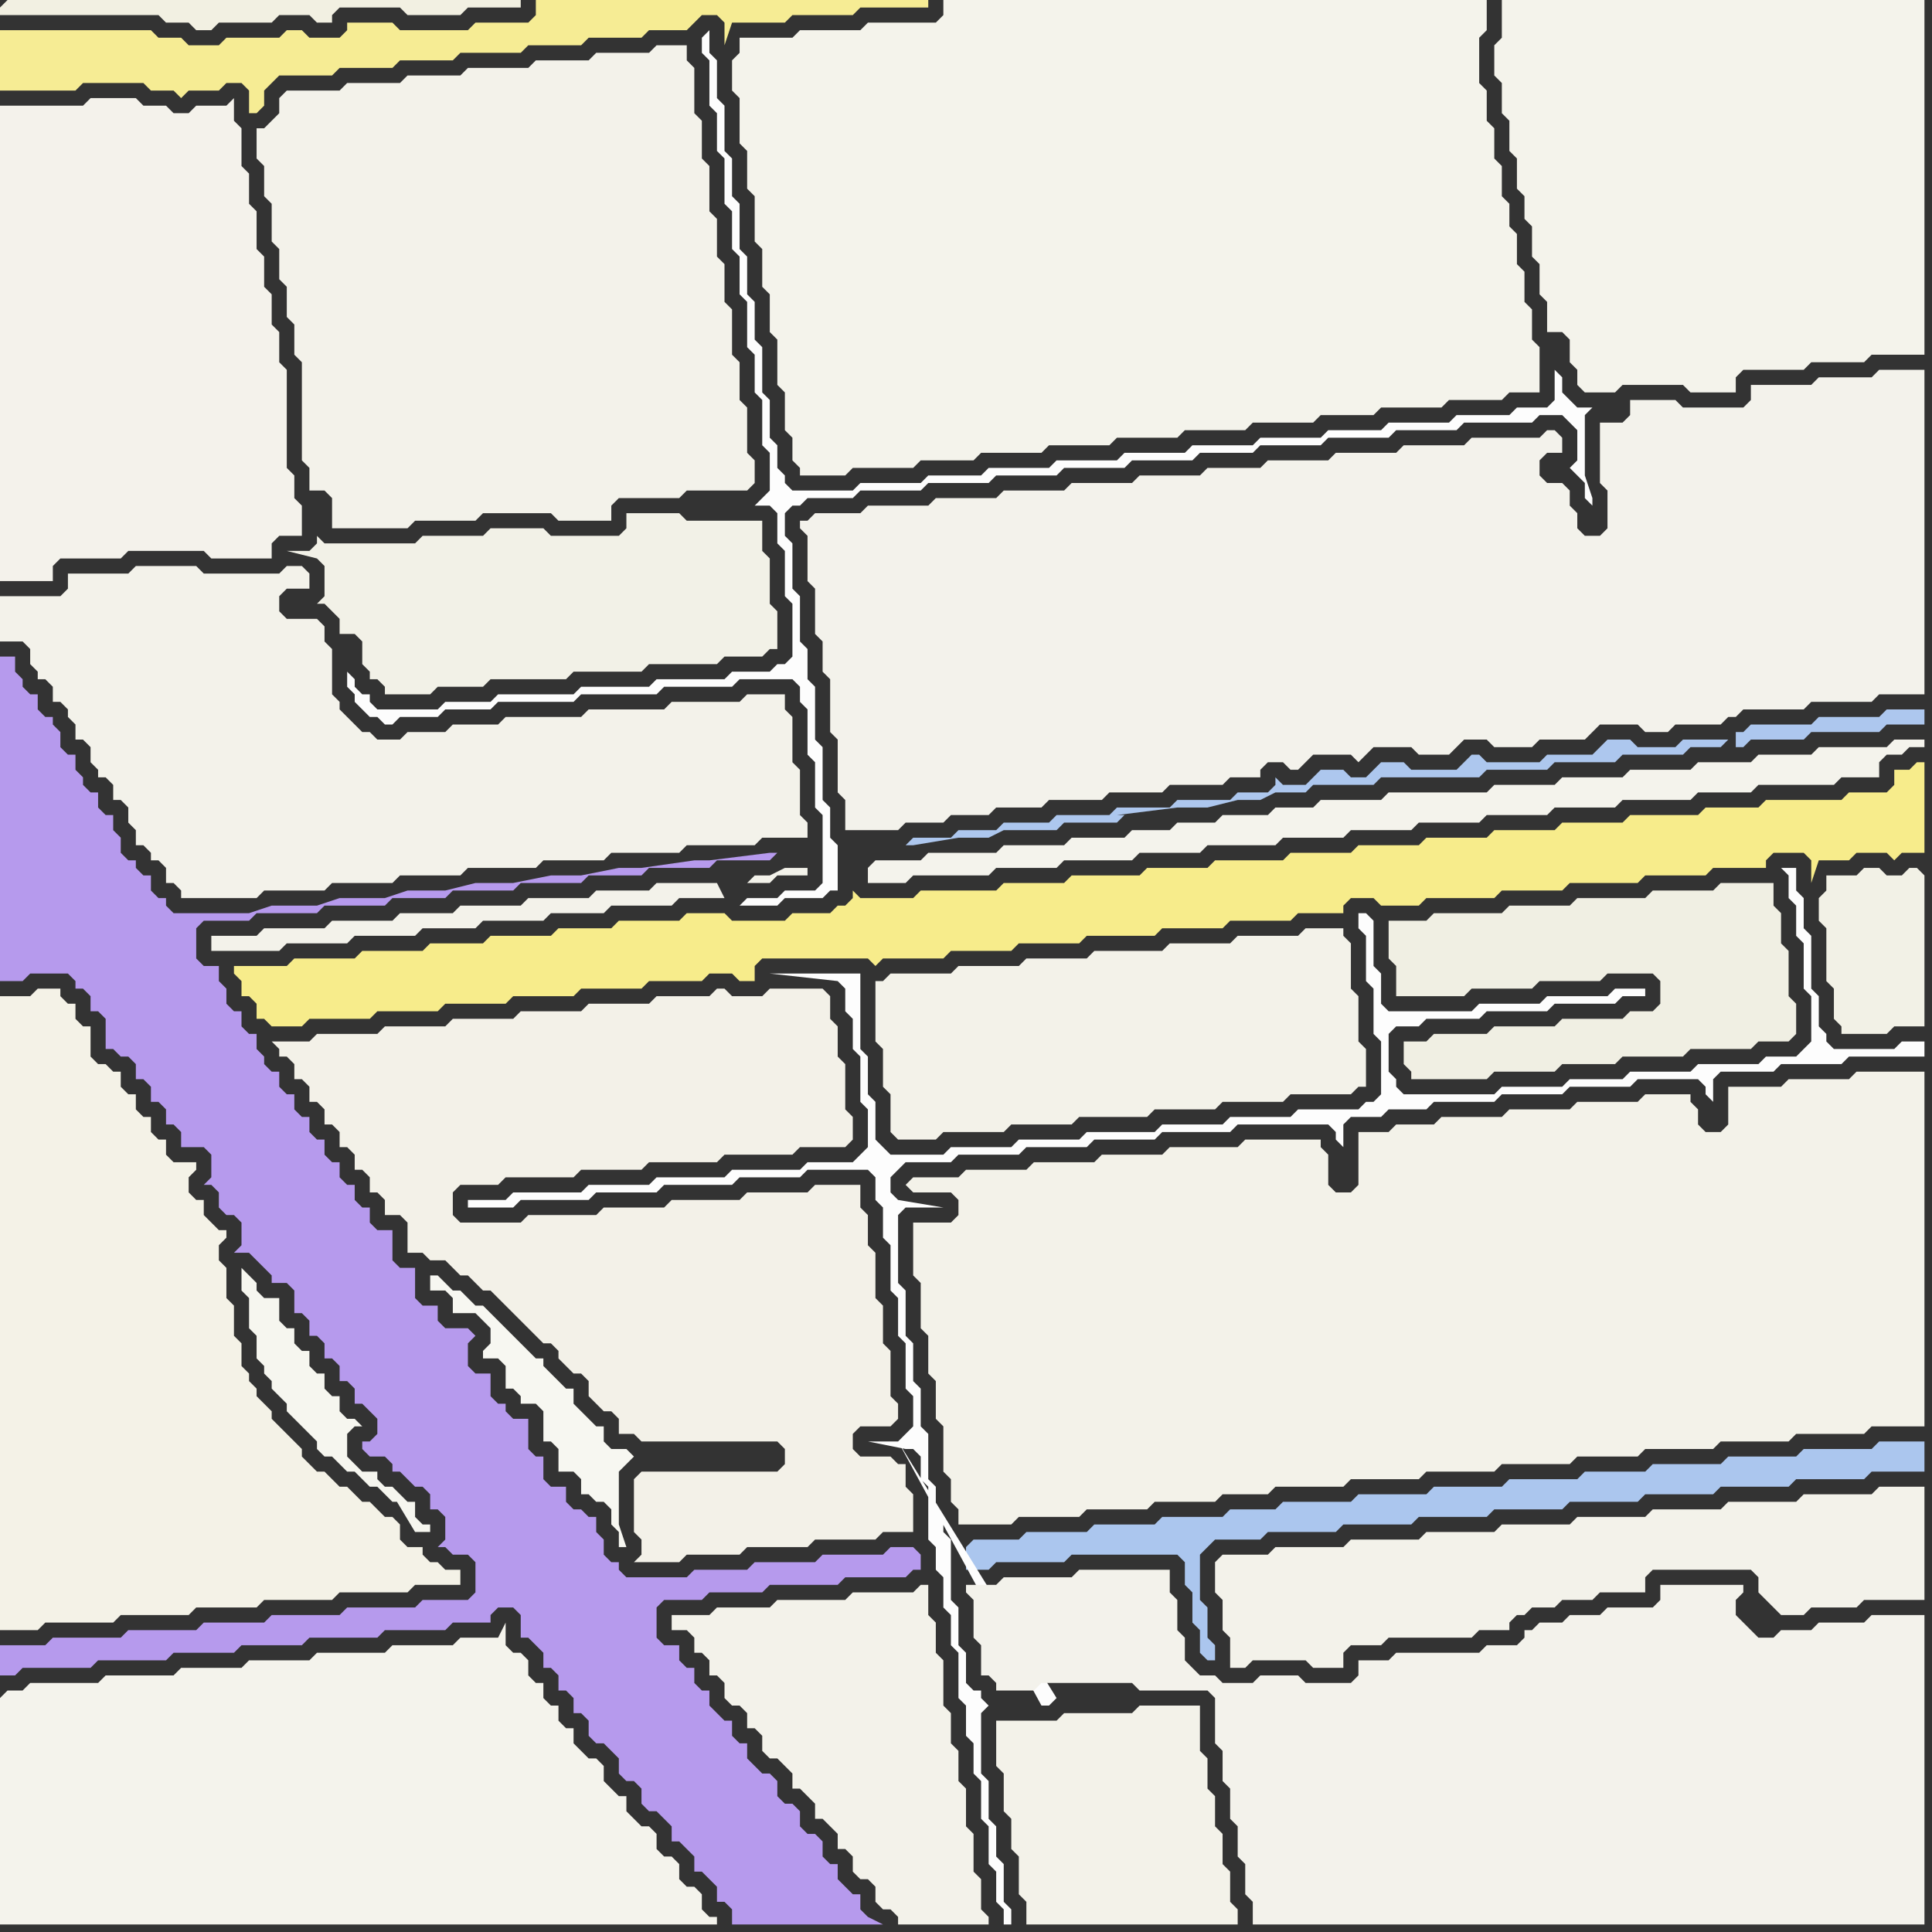 <svg width="256" height="256" xmlns="http://www.w3.org/2000/svg"><rect width="100%" height="100%" fill="#333333" stroke="none"/><script> 
var tempColor;
function hoverPath(evt){
obj = evt.target;
tempColor = obj.getAttribute("fill");
obj.setAttribute("fill","red");
//alert(tempColor);
//obj.setAttribute("stroke","red");}
function recoverPath(evt){
obj = evt.target;
obj.setAttribute("fill", tempColor);
//obj.setAttribute("stroke", tempColor);
}</script><path onmouseover="hoverPath(evt)" onmouseout="recoverPath(evt)" fill="rgb(243,242,233)" d="M  121,164l 0,5 1,1 0,6 1,1 0,5 1,1 0,5 1,1 0,6 1,1 0,3 1,1 0,2 7,0 1,-1 8,0 1,-1 8,0 1,-1 8,0 1,-1 6,0 1,-1 9,0 1,-1 9,0 1,-1 9,0 1,-1 9,0 1,-1 8,0 1,-1 9,0 1,-1 9,0 1,-1 9,0 1,-1 7,0 0,-47 -9,0 -1,1 -8,0 -1,1 -7,0 0,5 -1,1 -2,0 -1,-1 0,-2 -1,-1 0,-1 -6,0 -1,1 -8,0 -1,1 -8,0 -1,1 -8,0 -1,1 -5,0 -1,1 -4,0 0,7 -1,1 -2,0 -1,-1 0,-4 -1,-1 0,-1 -10,0 -1,1 -9,0 -1,1 -8,0 -1,1 -8,0 -1,1 -8,0 -1,1 -6,0 -1,1 1,1 5,0 1,1 0,2 -1,1 -5,0Z"/>
<path onmouseover="hoverPath(evt)" onmouseout="recoverPath(evt)" fill="rgb(240,239,227)" d="M  186,140l 0,1 1,1 0,1 10,0 1,-1 8,0 1,-1 7,0 1,-1 8,0 1,-1 8,0 1,-1 4,0 1,-1 0,-4 -1,-1 0,-6 -1,-1 0,-4 -1,-1 0,-3 -7,0 -1,1 -8,0 -1,1 -9,0 -1,1 -8,0 -1,1 -9,0 -1,1 -5,0 0,5 1,1 0,4 9,0 1,-1 8,0 1,-1 8,0 1,-1 6,0 1,1 0,3 -1,1 -3,0 -1,1 -8,0 -1,1 -8,0 -1,1 -7,0 -1,1 -3,0Z"/>
<path onmouseover="hoverPath(evt)" onmouseout="recoverPath(evt)" fill="rgb(242,240,226)" d="M  0,1l 0,1 21,0 1,1 3,0 1,1 2,0 1,-1 7,0 1,-1 4,0 1,1 2,0 0,-1 1,-1 8,0 1,1 7,0 1,-1 7,0 0,-1 -68,0 -1,1Z"/>
<path onmouseover="hoverPath(evt)" onmouseout="recoverPath(evt)" fill="rgb(244,243,236)" d="M  0,225l 0,30 95,0 0,-1 -1,0 -1,-1 0,-2 -1,-1 -1,0 -1,-1 0,-2 -1,-1 -1,0 -1,-1 0,-2 -1,-1 -1,0 -1,-1 -1,-1 0,-2 -1,0 -1,-1 -1,-1 0,-2 -1,-1 -1,0 -1,-1 -1,-1 0,-2 -1,0 -1,-1 0,-2 -1,0 -1,-1 0,-2 -1,0 -1,-1 0,-2 -1,-1 -1,0 -1,-1 0,-3 -1,2 -5,0 -1,1 -8,0 -1,1 -9,0 -1,1 -8,0 -1,1 -8,0 -1,1 -9,0 -1,1 -9,0 -1,1 -2,0 -1,1Z"/>
<path onmouseover="hoverPath(evt)" onmouseout="recoverPath(evt)" fill="rgb(243,242,234)" d="M  0,81l 0,4 3,0 1,1 0,2 1,1 0,1 1,0 1,1 0,2 1,0 1,1 0,1 1,1 0,2 1,0 1,1 0,2 1,1 0,1 1,0 1,1 0,2 1,0 1,1 0,2 1,1 0,2 1,0 1,1 0,1 1,0 1,1 0,2 1,0 1,1 0,1 10,0 1,-1 8,0 1,-1 8,0 1,-1 8,0 1,-1 9,0 1,-1 8,0 1,-1 9,0 1,-1 9,0 1,-1 6,0 0,-2 -1,-1 0,-6 -1,-1 0,-6 -1,-1 0,-2 -5,0 -1,1 -9,0 -1,1 -10,0 -1,1 -10,0 -1,1 -6,0 -1,1 -5,0 -1,1 -3,0 -1,-1 -1,0 -1,-1 -1,-1 -1,-1 0,-1 -1,-1 0,-6 -1,-1 0,-2 -1,-1 -4,0 -1,-1 0,-2 1,-1 3,0 0,-2 -1,-1 -2,0 -1,1 -10,0 -1,-1 -8,0 -1,1 -8,0 0,2 -1,1 -8,0Z"/>
<path onmouseover="hoverPath(evt)" onmouseout="recoverPath(evt)" fill="rgb(242,241,231)" d="M  44,81l 0,0 1,1 0,2 2,0 1,1 0,3 1,1 0,1 1,0 1,1 0,1 6,0 1,-1 6,0 1,-1 10,0 1,-1 9,0 1,-1 9,0 1,-1 5,0 1,-1 1,0 0,-5 -1,-1 0,-6 -1,-1 0,-4 -10,0 -1,-1 -7,0 0,2 -1,1 -9,0 -1,-1 -7,0 -1,1 -8,0 -1,1 -12,0 -1,-1 0,1 -1,1 -3,0 4,1 1,1 0,4 -1,1 1,0 1,1Z"/>
<path onmouseover="hoverPath(evt)" onmouseout="recoverPath(evt)" fill="rgb(247,247,241)" d="M  84,193l 0,0 -1,-1 -2,0 -1,-1 0,-2 -1,0 -1,-1 -1,-1 -1,-1 0,-2 -1,0 -1,-1 -1,-1 -1,-1 0,-1 -1,0 -1,-1 -1,-1 -1,-1 -1,-1 -1,-1 -1,-1 -1,-1 -1,0 -1,-1 -1,-1 -1,0 -1,-1 -1,-1 -1,0 0,2 2,0 1,1 0,2 3,0 1,1 1,1 0,2 -1,1 0,1 2,0 1,1 0,3 1,0 1,1 0,1 2,0 1,1 0,4 1,0 1,1 0,3 2,0 1,1 0,2 1,0 1,1 1,0 1,1 0,2 1,1 0,2 1,0 -1,-3 0,-7 1,-1 1,-1Z"/>
<path onmouseover="hoverPath(evt)" onmouseout="recoverPath(evt)" fill="rgb(243,242,234)" d="M  99,117l 3,0 1,-1 4,0 0,-1 -3,0 -2,1 -2,0 -1,1 -3,2 -1,-2 -8,0 -1,1 -7,0 -1,1 -8,0 -1,1 -8,0 -1,1 -7,0 -1,1 -8,0 -1,1 -8,0 -1,1 -6,0 0,2 9,0 1,-1 8,0 1,-1 8,0 1,-1 7,0 1,-1 8,0 1,-1 7,0 1,-1 8,0 1,-1 6,0 3,-2Z"/>
<path onmouseover="hoverPath(evt)" onmouseout="recoverPath(evt)" fill="rgb(244,243,235)" d="M  100,5l -2,0 0,2 -1,1 0,4 1,1 0,6 1,1 0,5 1,1 0,6 1,1 0,5 1,1 0,5 1,1 0,6 1,1 0,5 1,1 0,3 1,1 0,1 6,0 1,-1 8,0 1,-1 7,0 1,-1 8,0 1,-1 8,0 1,-1 8,0 1,-1 8,0 1,-1 8,0 1,-1 7,0 1,-1 8,0 1,-1 7,0 1,-1 4,0 0,-6 -1,-1 0,-4 -1,-1 0,-4 -1,-1 0,-4 -1,-1 0,-3 -1,-1 0,-4 -1,-1 0,-4 -1,-1 0,-4 -1,-1 0,-6 1,-1 0,-4 -72,0 0,2 -1,1 -9,0 -1,1 -8,0 -1,1Z"/>
<path onmouseover="hoverPath(evt)" onmouseout="recoverPath(evt)" fill="rgb(171,198,238)" d="M  128,205l 0,3 3,0 1,-1 9,0 1,-1 14,0 1,1 0,3 1,1 0,4 1,1 0,3 1,1 1,0 0,-2 -1,-1 0,-4 -1,-1 0,-6 1,-1 1,-1 6,0 1,-1 9,0 1,-1 9,0 1,-1 9,0 1,-1 9,0 1,-1 9,0 1,-1 9,0 1,-1 9,0 1,-1 9,0 1,-1 7,0 0,-4 -6,0 -1,1 -9,0 -1,1 -9,0 -1,1 -9,0 -1,1 -8,0 -1,1 -9,0 -1,1 -9,0 -1,1 -9,0 -1,1 -9,0 -1,1 -6,0 -1,1 -8,0 -1,1 -8,0 -1,1 -8,0 -1,1 -6,0 -1,1Z"/>
<path onmouseover="hoverPath(evt)" onmouseout="recoverPath(evt)" fill="rgb(244,243,235)" d="M  200,0l -1,0 0,5 -1,1 0,4 1,1 0,4 1,1 0,4 1,1 0,4 1,1 0,3 1,1 0,4 1,1 0,4 1,1 0,4 2,0 1,1 0,3 1,1 0,2 1,1 4,0 1,-1 8,0 1,1 6,0 0,-2 1,-1 8,0 1,-1 7,0 1,-1 7,0 0,-47Z"/>
<path onmouseover="hoverPath(evt)" onmouseout="recoverPath(evt)" fill="rgb(182,154,237)" d="M  0,90l 0,40 3,0 1,-1 5,0 1,1 0,1 1,0 1,1 0,2 1,0 1,1 0,4 1,0 1,1 1,0 1,1 0,2 1,0 1,1 0,2 1,0 1,1 0,2 1,0 1,1 0,2 3,0 1,1 0,3 -1,1 1,0 1,1 0,2 1,1 1,0 1,1 0,3 -1,1 2,0 2,2 1,1 0,1 2,0 1,1 0,3 1,0 1,1 0,2 1,0 1,1 0,2 1,0 1,1 0,2 1,0 1,1 0,2 1,0 2,2 0,2 -1,1 -1,0 0,1 1,1 2,0 1,1 0,1 1,0 2,2 1,0 1,1 0,2 1,0 1,1 0,3 -1,1 1,0 1,1 2,0 1,1 0,4 -1,1 -6,0 -1,1 -9,0 -1,1 -9,0 -1,1 -8,0 -1,1 -9,0 -1,1 -9,0 -1,1 -6,0 0,4 2,0 1,-1 9,0 1,-1 9,0 1,-1 8,0 1,-1 8,0 1,-1 9,0 1,-1 8,0 1,-1 5,0 0,-1 1,-1 2,0 1,1 0,3 1,0 1,1 1,1 0,2 1,0 1,1 0,2 1,0 1,1 0,2 1,0 1,1 0,2 1,1 1,0 1,1 1,1 0,2 1,1 1,0 1,1 0,2 1,1 1,0 1,1 1,1 0,2 1,0 1,1 1,1 0,2 1,0 1,1 1,1 0,2 1,0 1,1 0,2 20,0 -2,-1 0,0 -1,-1 0,-2 -1,0 -1,-1 -1,-1 0,-2 -1,0 -1,-1 0,-2 -1,-1 -1,0 -1,-1 0,-2 -1,-1 -1,0 -1,-1 0,-2 -1,-1 -1,0 -1,-1 -1,-1 0,-2 -1,0 -1,-1 0,-2 -1,0 -1,-1 -1,-1 0,-2 -1,0 -1,-1 0,-2 -1,0 -1,-1 0,-2 -2,0 -1,-1 0,-4 1,-1 5,0 1,-1 7,0 1,-1 9,0 1,-1 8,0 1,-1 1,0 0,-2 -1,-1 -3,0 -1,1 -8,0 -1,1 -8,0 -1,1 -7,0 -1,1 -8,0 -1,-1 0,-1 -1,0 -1,-1 0,-2 -1,-1 0,-2 -1,0 -1,-1 -1,0 -1,-1 0,-2 -2,0 -1,-1 0,-3 -1,0 -1,-1 0,-4 -2,0 -1,-1 0,-1 -1,0 -1,-1 0,-3 -2,0 -1,-1 0,-3 1,-1 -1,-1 -3,0 -1,-1 0,-2 -2,0 -1,-1 0,-4 -2,0 -1,-1 0,-4 -2,0 -1,-1 0,-2 -1,0 -1,-1 0,-2 -1,0 -1,-1 0,-2 -1,0 -1,-1 0,-2 -1,0 -1,-1 0,-2 -1,0 -1,-1 0,-2 -1,0 -1,-1 0,-2 -1,0 -1,-1 0,-1 -1,-1 0,-2 -1,0 -1,-1 0,-2 -1,0 -1,-1 0,-2 -1,-1 0,-2 -2,0 -1,-1 0,-4 1,-1 6,0 1,-1 8,0 1,-1 8,0 1,-1 7,0 1,-1 8,0 1,-1 8,0 1,-1 7,0 1,-1 8,0 1,-1 7,0 1,-1 -1,0 -8,1 -2,0 -7,1 -3,0 -5,1 -4,0 -5,1 -5,0 -4,1 -5,0 -3,1 -6,0 -3,1 -6,0 -3,1 -10,0 -1,-1 0,-1 -1,0 -1,-1 0,-2 -1,0 -1,-1 0,-1 -1,0 -1,-1 0,-2 -1,-1 0,-2 -1,0 -1,-1 0,-2 -1,0 -1,-1 0,-1 -1,-1 0,-2 -1,0 -1,-1 0,-2 -1,-1 0,-1 -1,0 -1,-1 0,-2 -1,0 -1,-1 0,-1 -1,-1 0,-2 -2,0Z"/>
<path onmouseover="hoverPath(evt)" onmouseout="recoverPath(evt)" fill="rgb(247,236,139)" d="M  32,130l 0,2 1,0 1,1 0,2 1,0 1,1 4,0 1,-1 8,0 1,-1 8,0 1,-1 8,0 1,-1 8,0 1,-1 8,0 1,-1 7,0 1,-1 3,0 1,1 2,0 0,-2 1,-1 14,0 1,1 1,-1 8,0 1,-1 8,0 1,-1 8,0 1,-1 9,0 1,-1 8,0 1,-1 8,0 1,-1 6,0 0,-1 1,-1 3,0 1,1 5,0 1,-1 9,0 1,-1 8,0 1,-1 9,0 1,-1 8,0 1,-1 7,0 0,-1 1,-1 4,0 1,1 0,3 1,-3 4,0 1,-1 4,0 1,1 1,-1 3,0 0,-12 -1,0 -1,1 -2,0 0,2 -1,1 -5,0 -1,1 -10,0 -1,1 -7,0 -1,1 -9,0 -1,1 -8,0 -1,1 -8,0 -1,1 -8,0 -1,1 -8,0 -1,1 -8,0 -1,1 -9,0 -1,1 -8,0 -1,1 -9,0 -1,1 -8,0 -1,1 -10,0 -1,1 -7,0 -1,-1 0,1 -1,1 -1,0 -1,1 -5,0 -1,1 -7,0 -1,-1 -5,0 -1,1 -8,0 -1,1 -7,0 -1,1 -8,0 -1,1 -7,0 -1,1 -8,0 -1,1 -8,0 -1,1 -7,0 0,1 1,1Z"/>
<path onmouseover="hoverPath(evt)" onmouseout="recoverPath(evt)" fill="rgb(243,241,232)" d="M  37,138l -1,0 1,1 0,1 1,0 1,1 0,2 1,0 1,1 0,2 1,0 1,1 0,2 1,0 1,1 0,2 1,0 1,1 0,2 1,0 1,1 0,2 1,0 1,1 0,2 2,0 1,1 0,4 2,0 1,1 2,0 2,2 1,0 1,1 1,1 1,0 1,1 1,1 3,3 1,1 1,1 1,0 1,1 0,1 1,1 1,1 1,0 1,1 0,2 1,1 1,1 1,0 1,1 0,2 2,0 1,1 18,0 1,1 0,2 -1,1 -18,0 -1,1 0,7 1,1 0,2 -1,1 6,0 1,-1 7,0 1,-1 8,0 1,-1 8,0 1,-1 4,0 0,-5 -1,-1 0,-3 -1,0 -1,-1 -4,0 -1,-1 0,-2 1,-1 4,0 1,-1 0,-2 -1,-1 0,-6 -1,-1 0,-5 -1,-1 0,-6 -1,-1 0,-4 -1,-1 0,-3 -6,0 -1,1 -8,0 -1,1 -9,0 -1,1 -8,0 -1,1 -9,0 -1,1 -8,0 -1,-1 0,-3 1,-1 5,0 1,-1 9,0 1,-1 8,0 1,-1 9,0 1,-1 9,0 1,-1 6,0 1,-1 0,-3 -1,-1 0,-6 -1,-1 0,-4 -1,-1 0,-3 -1,-1 -7,0 -1,1 -4,0 -1,-1 -1,0 -1,1 -7,0 -1,1 -8,0 -1,1 -8,0 -1,1 -8,0 -1,1 -8,0 -1,1 -8,0 -1,1Z"/>
<path onmouseover="hoverPath(evt)" onmouseout="recoverPath(evt)" fill="rgb(246,236,148)" d="M  108,2l 5,0 1,-1 9,0 0,-1 -52,0 0,2 -1,1 -7,0 -1,1 -9,0 -1,-1 -6,0 0,1 -1,1 -4,0 -1,-1 -2,0 -1,1 -7,0 -1,1 -4,0 -1,-1 -3,0 -1,-1 -20,0 0,8 10,0 1,-1 8,0 1,1 3,0 1,1 1,-1 4,0 1,-1 2,0 1,1 0,3 1,0 1,-1 0,-2 1,-1 1,-1 7,0 1,-1 7,0 1,-1 7,0 1,-1 8,0 1,-1 7,0 1,-1 7,0 1,-1 5,0 1,-1 1,-1 2,0 1,1 0,3 1,-3 7,0 1,-1Z"/>
<path onmouseover="hoverPath(evt)" onmouseout="recoverPath(evt)" fill="rgb(243,242,235)" d="M  107,69l -1,0 0,1 1,1 0,6 1,1 0,6 1,1 0,4 1,1 0,7 1,1 0,7 1,1 0,4 7,0 1,-1 5,0 1,-1 5,0 1,-1 6,0 1,-1 7,0 1,-1 7,0 1,-1 7,0 1,-1 4,0 0,-1 1,-1 2,0 1,1 1,0 1,-1 0,0 1,-1 5,0 1,1 1,-1 1,-1 5,0 1,1 4,0 1,-1 1,-1 3,0 1,1 5,0 1,-1 6,0 1,-1 1,-1 5,0 1,1 3,0 1,-1 6,0 1,-1 1,0 1,-1 8,0 1,-1 8,0 1,-1 6,0 0,-43 -6,0 -1,1 -7,0 -1,1 -8,0 0,2 -1,1 -8,0 -1,-1 -6,0 0,2 -1,1 -3,0 0,8 1,1 0,5 -1,1 -2,0 -1,-1 0,-2 -1,-1 0,-2 -1,-1 -2,0 -1,-1 0,-2 1,-1 2,0 0,-2 -1,-1 -1,0 -1,1 -9,0 -1,1 -8,0 -1,1 -8,0 -1,1 -8,0 -1,1 -7,0 -1,1 -8,0 -1,1 -8,0 -1,1 -8,0 -1,1 -8,0 -1,1 -8,0 -1,1 -6,0 -1,1Z"/>
<path onmouseover="hoverPath(evt)" onmouseout="recoverPath(evt)" fill="rgb(243,242,233)" d="M  117,130l -1,0 0,8 1,1 0,5 1,1 0,5 1,1 5,0 1,-1 8,0 1,-1 8,0 1,-1 9,0 1,-1 8,0 1,-1 8,0 1,-1 8,0 1,-1 1,0 0,-5 -1,-1 0,-6 -1,-1 0,-6 -1,-1 0,-1 -5,0 -1,1 -8,0 -1,1 -8,0 -1,1 -9,0 -1,1 -8,0 -1,1 -8,0 -1,1 -8,0 -1,1Z"/>
<path onmouseover="hoverPath(evt)" onmouseout="recoverPath(evt)" fill="rgb(243,242,233)" d="M  132,230l 0,4 1,1 0,5 1,1 0,4 1,1 0,5 1,1 0,3 28,0 0,-2 -1,-1 0,-4 -1,-1 0,-4 -1,-1 0,-4 -1,-1 0,-4 -1,-1 0,-6 -8,0 -1,1 -9,0 -1,1 -8,0Z"/>
<path onmouseover="hoverPath(evt)" onmouseout="recoverPath(evt)" fill="rgb(173,199,238)" d="M  229,98l -6,0 -1,1 -5,0 -1,-1 -3,0 -1,1 -1,1 -6,0 -1,1 -7,0 -1,-1 -1,0 -1,1 -1,1 -6,0 -1,-1 -3,0 -1,1 -1,1 -2,0 -1,-1 -3,0 -1,1 -1,1 -3,0 -1,-1 0,1 -1,1 -4,0 -1,1 -7,0 -1,1 -7,0 -1,1 -7,0 -1,1 -6,0 -1,1 -5,0 -1,1 -5,0 -1,1 1,0 6,-1 4,0 2,-1 7,0 1,-1 7,0 1,-1 -1,0 -8,1 16,-2 4,0 4,-1 3,0 2,-1 4,0 1,-1 8,0 1,-1 13,0 1,-1 8,0 1,-1 8,0 1,-1 8,0 1,-1 4,0 1,-1 1,1 1,0 1,-1 7,0 1,-1 9,0 1,-1 5,0 0,-2 -5,0 -1,1 -8,0 -1,1 -8,0 -1,1 -1,0 0,2 -1,-1Z"/>
<path onmouseover="hoverPath(evt)" onmouseout="recoverPath(evt)" fill="rgb(244,242,235)" d="M  0,19l 0,58 7,0 0,-2 1,-1 8,0 1,-1 10,0 1,1 8,0 0,-2 1,-1 3,0 0,-4 -1,-1 0,-3 -1,-1 0,-13 -1,-1 0,-4 -1,-1 0,-4 -1,-1 0,-4 -1,-1 0,-5 -1,-1 0,-4 -1,-1 0,-5 -1,-1 0,-3 -1,1 -4,0 -1,1 -2,0 -1,-1 -3,0 -1,-1 -6,0 -1,1 -11,0Z"/>
<path onmouseover="hoverPath(evt)" onmouseout="recoverPath(evt)" fill="rgb(244,242,231)" d="M  0,171l 0,45 5,0 1,-1 9,0 1,-1 9,0 1,-1 8,0 1,-1 9,0 1,-1 9,0 1,-1 6,0 0,-2 -2,0 -1,-1 -1,0 -1,-1 0,-1 -2,0 -1,-1 0,-2 -1,-1 -1,0 -1,-1 -1,-1 -1,0 -1,-1 -1,-1 -1,0 -2,-2 -1,0 -1,-1 -1,-1 0,-1 -2,-2 -1,-1 -1,-1 0,-1 -1,-1 -1,-1 0,-1 -1,-1 0,-1 -1,-1 0,-3 -1,-1 0,-4 -1,-1 0,-4 -1,-1 0,-2 1,-1 0,-1 -1,0 -1,-1 -1,-1 0,-2 -1,0 -1,-1 0,-2 1,-1 0,-1 -3,0 -1,-1 0,-2 -1,0 -1,-1 0,-2 -1,0 -1,-1 0,-2 -1,0 -1,-1 0,-2 -1,0 -1,-1 -1,0 -1,-1 0,-4 -1,0 -1,-1 0,-2 -1,0 -1,-1 0,-1 -3,0 -1,1 -4,0Z"/>
<path onmouseover="hoverPath(evt)" onmouseout="recoverPath(evt)" fill="rgb(243,242,234)" d="M  38,39l 0,3 1,1 0,4 1,1 0,13 1,1 0,3 2,0 1,1 0,4 10,0 1,-1 8,0 1,-1 9,0 1,1 7,0 0,-2 1,-1 8,0 1,-1 8,0 1,-1 0,-3 -1,-1 0,-6 -1,-1 0,-5 -1,-1 0,-6 -1,-1 0,-5 -1,-1 0,-5 -1,-1 0,-6 -1,-1 0,-5 -1,-1 0,-6 -1,-1 0,-2 -4,0 -1,1 -7,0 -1,1 -7,0 -1,1 -8,0 -1,1 -7,0 -1,1 -7,0 -1,1 -7,0 -1,1 0,2 -2,2 -1,0 0,4 1,1 0,4 1,1 0,5 1,1 0,4 1,1Z"/>
<path onmouseover="hoverPath(evt)" onmouseout="recoverPath(evt)" fill="rgb(246,246,239)" d="M  55,203l 2,0 0,-1 -1,0 -1,-1 0,-2 -1,0 -1,-1 -1,-1 -1,0 -1,-1 0,-1 -2,0 -1,-1 -1,-1 0,-3 1,-1 1,0 -1,-1 -1,0 -1,-1 0,-2 -1,0 -1,-1 0,-2 -1,0 -1,-1 0,-2 -1,0 -1,-1 0,-2 -1,0 -1,-1 0,-3 -2,0 -1,-1 0,-1 -1,-1 -1,-1 0,3 1,1 0,4 1,1 0,3 1,1 0,1 1,1 0,1 1,1 1,1 0,1 1,1 1,1 1,1 1,1 0,1 1,1 1,0 1,1 1,1 1,0 1,1 1,1 1,0 1,1 1,1 1,0 1,1 -2,-2 3,5Z"/>
<path onmouseover="hoverPath(evt)" onmouseout="recoverPath(evt)" fill="rgb(243,242,234)" d="M  90,214l -1,0 0,2 2,0 1,1 0,2 1,0 1,1 0,2 1,0 1,1 0,2 1,1 1,0 1,1 0,2 1,0 1,1 0,2 1,1 1,0 1,1 1,1 0,2 1,0 1,1 1,1 0,2 1,0 1,1 1,1 0,2 1,0 1,1 0,2 1,1 1,0 1,1 0,2 1,1 1,0 1,1 0,1 12,0 0,-1 -1,-1 0,-4 -1,-1 0,-5 -1,-1 0,-5 -1,-1 0,-4 -1,-1 0,-4 -1,-1 0,-6 -1,-1 0,-4 -1,-1 0,-4 -1,0 -1,1 -8,0 -1,1 -9,0 -1,1 -7,0 -1,1Z"/>
<path onmouseover="hoverPath(evt)" onmouseout="recoverPath(evt)" fill="rgb(253,253,253)" d="M  100,119l -1,0 -1,1 5,0 1,-1 5,0 1,-1 1,0 0,-6 -1,-1 0,-4 -1,-1 0,-7 -1,-1 0,-7 -1,-1 0,-4 -1,-1 0,-6 -1,-1 0,-6 -1,-1 0,-3 1,-1 1,0 1,-1 6,0 1,-1 8,0 1,-1 8,0 1,-1 8,0 1,-1 8,0 1,-1 8,0 1,-1 7,0 1,-1 8,0 1,-1 8,0 1,-1 8,0 1,-1 9,0 1,-1 3,0 1,1 1,1 0,4 -1,1 0,0 1,1 1,1 0,2 1,1 0,-1 -1,-3 0,-8 1,-1 -2,0 -1,-1 -1,-1 0,-2 -1,-1 0,4 -1,1 -4,0 -1,1 -7,0 -1,1 -8,0 -1,1 -7,0 -1,1 -8,0 -1,1 -8,0 -1,1 -8,0 -1,1 -8,0 -1,1 -8,0 -1,1 -7,0 -1,1 -8,0 -1,1 -8,0 -1,-1 0,-1 -1,-1 0,-3 -1,-1 0,-5 -1,-1 0,-6 -1,-1 0,-5 -1,-1 0,-5 -1,-1 0,-6 -1,-1 0,-5 -1,-1 0,-6 -1,-1 0,-5 -1,-1 0,-3 -1,1 0,2 1,1 0,6 1,1 0,5 1,1 0,6 1,1 0,5 1,1 0,5 1,1 0,6 1,1 0,5 1,1 0,6 1,1 0,5 -2,2 2,0 1,1 0,4 1,1 0,6 1,1 0,7 -1,1 -1,0 -1,1 -5,0 -1,1 -9,0 -1,1 -9,0 -1,1 -10,0 -1,1 -6,0 -1,1 -8,0 -1,-1 0,-1 -1,0 -1,-1 0,-1 -1,-1 0,2 1,1 0,1 1,1 1,1 1,0 1,1 1,0 1,-1 5,0 1,-1 6,0 1,-1 10,0 1,-1 10,0 1,-1 9,0 1,-1 7,0 1,1 0,2 1,1 0,6 1,1 0,6 1,1 0,9 -1,1 -4,0 -1,1Z"/>
<path onmouseover="hoverPath(evt)" onmouseout="recoverPath(evt)" fill="rgb(244,243,236)" d="M  115,115l 0,2 5,0 1,-1 10,0 1,-1 8,0 1,-1 9,0 1,-1 8,0 1,-1 9,0 1,-1 8,0 1,-1 8,0 1,-1 8,0 1,-1 8,0 1,-1 8,0 1,-1 9,0 1,-1 7,0 1,-1 10,0 1,-1 5,0 0,-2 1,-1 2,0 1,-1 2,0 0,-1 -4,0 -1,1 -9,0 -1,1 -7,0 -1,1 -7,0 -1,1 -8,0 -1,1 -8,0 -1,1 -8,0 -1,1 -13,0 -1,1 -8,0 -1,1 -5,0 -1,1 -6,0 -1,1 -5,0 -1,1 -5,0 -1,1 -7,0 -1,1 -8,0 -1,1 -9,0 -1,1 -6,0 -1,1Z"/>
<path onmouseover="hoverPath(evt)" onmouseout="recoverPath(evt)" fill="rgb(253,253,253)" d="M  119,191l -4,0 5,1 1,0 1,1 0,3 1,1 0,7 1,1 0,3 1,1 0,4 1,1 0,4 1,1 0,6 1,1 0,4 1,1 0,4 1,1 0,5 1,1 0,5 1,1 0,4 1,1 0,2 1,0 0,-2 -1,-1 0,-5 -1,-1 0,-4 -1,-1 0,-5 -1,-1 0,-8 1,-1 0,0 -1,-1 0,-1 -1,0 -1,-1 0,-4 -1,-1 0,-5 -1,-1 0,-8 -1,-1 0,-2 -1,-1 0,-3 -1,-1 0,-6 -1,-1 0,-5 -1,-1 0,-5 -1,-1 0,-6 -1,-1 0,-9 1,-1 5,0 -6,-1 0,0 -1,-1 0,-2 1,-1 1,-1 6,0 1,-1 8,0 1,-1 8,0 1,-1 8,0 1,-1 9,0 1,-1 12,0 1,1 0,1 1,1 0,-3 1,-1 4,0 1,-1 5,0 1,-1 8,0 1,-1 8,0 1,-1 8,0 1,-1 8,0 1,1 0,1 1,1 0,-3 1,-1 7,0 1,-1 8,0 1,-1 10,0 0,-2 -3,0 -1,1 -8,0 -1,-1 0,-1 -1,-1 0,-4 -1,-1 0,-7 -1,-1 0,-4 -1,-1 0,-3 -2,0 1,1 0,3 1,1 0,4 1,1 0,6 1,1 0,6 -1,1 -1,1 -4,0 -1,1 -8,0 -1,1 -8,0 -1,1 -7,0 -1,1 -8,0 -1,1 -12,0 -1,-1 0,-1 -1,-1 0,-5 1,-1 3,0 1,-1 7,0 1,-1 8,0 1,-1 8,0 1,-1 3,0 0,-1 -4,0 -1,1 -8,0 -1,1 -8,0 -1,1 -11,0 -1,-1 0,-4 -1,-1 0,-6 -1,-1 -1,0 0,2 1,1 0,6 1,1 0,6 1,1 0,7 -1,1 -1,0 -1,1 -8,0 -1,1 -8,0 -1,1 -8,0 -1,1 -9,0 -1,1 -8,0 -1,1 -8,0 -1,1 -7,0 -1,-1 -1,-1 0,-5 -1,-1 0,-5 -1,-1 0,-10 -12,0 9,1 0,0 1,1 0,3 1,1 0,4 1,1 0,6 1,1 0,5 -1,1 -1,1 -6,0 -1,1 -9,0 -1,1 -9,0 -1,1 -8,0 -1,1 -9,0 -1,1 -5,0 0,1 6,0 1,-1 9,0 1,-1 8,0 1,-1 9,0 1,-1 8,0 1,-1 8,0 1,1 0,3 1,1 0,4 1,1 0,6 1,1 0,5 1,1 0,6 1,1 0,4 -1,1 -1,1 19,35 1,0 1,-1Z"/>
<path onmouseover="hoverPath(evt)" onmouseout="recoverPath(evt)" fill="rgb(243,242,234)" d="M  161,207l 0,4 1,1 0,4 1,1 0,4 2,0 1,-1 7,0 1,1 4,0 0,-2 1,-1 4,0 1,-1 11,0 1,-1 4,0 0,-1 1,-1 1,0 1,-1 3,0 1,-1 4,0 1,-1 6,0 0,-2 1,-1 13,0 1,1 0,2 1,1 1,1 1,1 3,0 1,-1 6,0 1,-1 8,0 0,-15 -6,0 -1,1 -9,0 -1,1 -9,0 -1,1 -9,0 -1,1 -9,0 -1,1 -9,0 -1,1 -9,0 -1,1 -9,0 -1,1 -9,0 -1,1 -6,0 -1,1Z"/>
<path onmouseover="hoverPath(evt)" onmouseout="recoverPath(evt)" fill="rgb(243,242,235)" d="M  161,227l 0,4 1,1 0,4 1,1 0,4 1,1 0,4 1,1 0,4 1,1 0,3 89,0 0,-41 -7,0 -1,1 -6,0 -1,1 -4,0 -1,1 -2,0 -1,-1 -1,-1 -1,-1 0,-2 1,-1 0,-1 -11,0 0,2 -1,1 -6,0 -1,1 -4,0 -1,1 -3,0 -1,1 -1,0 0,1 -1,1 -4,0 -1,1 -11,0 -1,1 -4,0 0,2 -1,1 -6,0 -1,-1 -5,0 -1,1 -4,0 -1,-1 -2,0 -1,-1 -1,-1 0,-3 -1,-1 0,-4 -1,-1 0,-3 -12,0 -1,1 -9,0 -1,1 -4,0 0,1 1,1 0,5 1,1 0,4 1,0 1,1 0,1 5,0 1,-1 12,0 1,1 9,0 1,1Z"/>
<path onmouseover="hoverPath(evt)" onmouseout="recoverPath(evt)" fill="rgb(242,241,230)" d="M  254,115l -1,0 -1,1 -2,0 -1,-1 -2,0 -1,1 -4,0 0,2 -1,1 0,3 1,1 0,7 1,1 0,4 1,1 0,1 6,0 1,-1 4,0 0,-20 -1,-1Z"/>
</svg>
